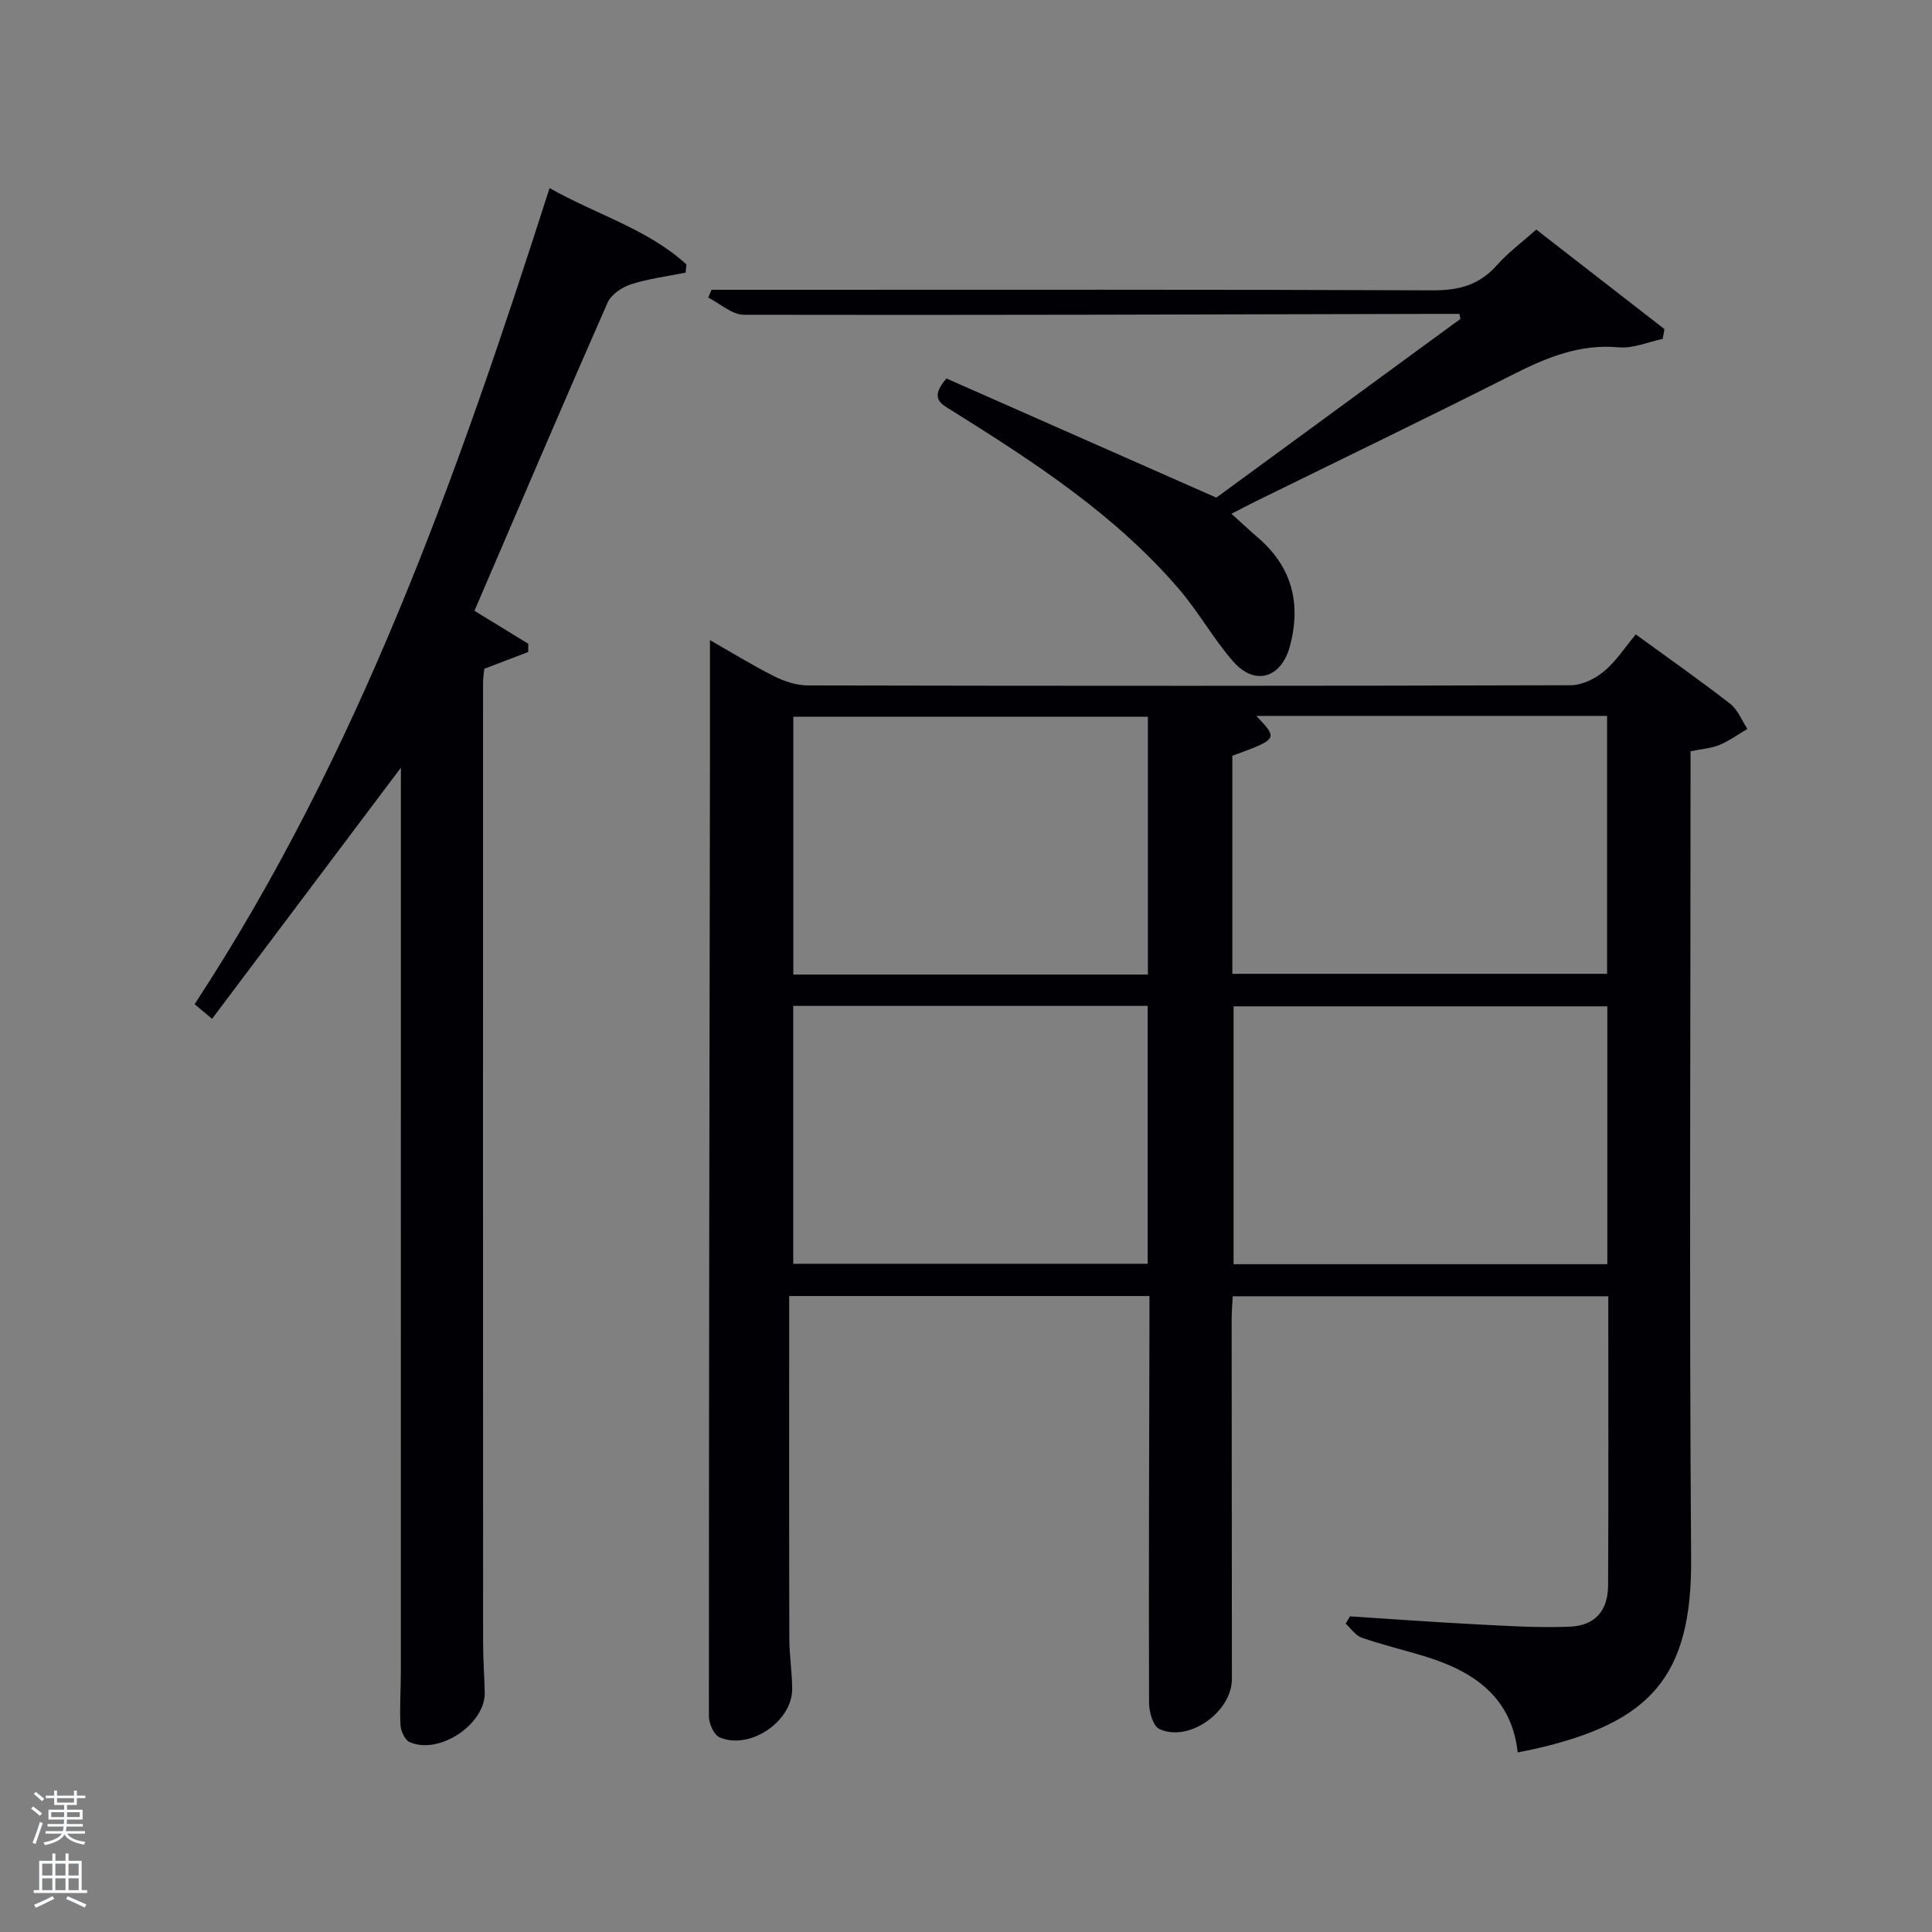 <svg enable-background="new 0 0 400 400" viewBox="0 0 400 400" xmlns="http://www.w3.org/2000/svg"><rect x="0" y="0" width="400" height="400" fill="#808080" stroke="none"/><path d="m6.44 374.46.42-.45c.65.47 1.27.95 1.85 1.44l-.45.49c-.65-.56-1.25-1.06-1.82-1.48m.93 7.33-.63-.26c.55-1.36 1.05-2.8 1.52-4.33.19.1.38.19.59.27-.46 1.29-.95 2.73-1.48 4.32m-.38-10.38.44-.42c.43.34 1.01.82 1.74 1.44l-.49.49c-.53-.51-1.09-1.01-1.69-1.51m2.5.35h1.72v-1.04h.59v1.04h3.52v-1.04h.59v1.04h1.75v.53h-1.75v1.42h-2.03v.97h3.22v2.03h-3.24c0 .35-.01.66-.03.93h3.32v.53h-3.37c-.03.27-.08.58-.15.94h3.96v.53h-3.71c.67.92 1.93 1.48 3.79 1.68-.13.24-.23.44-.29.59-2.13-.38-3.48-1.08-4.04-2.12-.43.97-1.77 1.72-4.03 2.23-.09-.19-.2-.37-.33-.55 2.1-.42 3.37-1.03 3.81-1.83h-3.36v-.53h3.58c.08-.29.13-.61.16-.94h-3.33v-.53h3.39c.02-.27.04-.58.04-.93h-3.23v-2.03h3.25v-.97h-2.07v-1.42h-1.73zm1.12 3.44v1h2.65c.01-.3.02-.44.02-.4v-.25-.35zm1.19-2h3.52v-.91h-3.52zm4.71 2h-2.63v.59c0 .15-.01.28-.01.4h2.64z" fill="#fafbfc"/><path d="m13.56 383.74h.63v1.52h2.72v6.07h1.13v.6h-11.06v-.6h1.13v-6.07h2.73v-1.52h.63v1.52h2.1v-1.52zm-2.69 8.83.38.56c-1.24.63-2.53 1.25-3.85 1.85-.1-.21-.21-.42-.34-.63 1.36-.55 2.63-1.15 3.81-1.78m-2.13-4.27h2.1v-2.45h-2.1zm0 3.04h2.1v-2.46h-2.1zm2.72-3.04h2.1v-2.45h-2.1zm0 3.04h2.1v-2.46h-2.1zm6.07 3.6c-1.41-.71-2.7-1.3-3.86-1.78l.35-.56c1.45.62 2.75 1.19 3.88 1.72zm-1.25-9.09h-2.1v2.45h2.1zm-2.09 5.49h2.1v-2.46h-2.1z" fill="#fafbfc"/><g fill="#010105"><path d="m279.49 334.65c8.59.55 17.18 1.19 25.77 1.63 6.6.34 13.23.78 19.82.5 5.19-.22 7.83-3.33 7.86-8.54.1-19.82.04-39.65.04-59.86-25.91 0-51.63 0-77.76 0-.07 1.53-.22 3.13-.22 4.74.01 24.83.02 49.67.05 74.5.01 6.8-8.93 13.2-15.02 10.35-1.29-.61-2.12-3.51-2.13-5.36-.08-26 .02-52 .08-78 0-1.98 0-3.96 0-6.28-24.85 0-49.41 0-74.59 0v5.43c0 21.83-.03 43.67.03 65.5.01 3.48.58 6.96.59 10.45.01 6.73-8.83 12.69-15.04 9.98-1.17-.51-2.2-2.85-2.2-4.34 0-66 .11-131.99.22-197.99.01-8.13 0-16.25 0-24.83 4.12 2.35 8.57 5.1 13.23 7.45 2.13 1.08 4.66 1.92 7.01 1.93 52.67.11 105.33.12 158-.04 2.32-.01 5.03-1.34 6.87-2.88 2.51-2.1 4.35-4.99 6.57-7.64 7.27 5.29 13.54 9.68 19.57 14.38 1.57 1.23 2.38 3.43 3.54 5.18-1.91 1.13-3.74 2.46-5.76 3.32-1.65.69-3.55.81-6.01 1.31v5.66c0 53.83-.27 107.67.12 161.5.18 24.64-8.58 34.01-32.53 39.43-.97.22-1.96.4-3.38.68-1.27-11.58-9.26-16.86-19.41-19.94-4.29-1.3-8.66-2.34-12.89-3.81-1.29-.45-2.22-1.91-3.32-2.9.29-.5.59-1 .89-1.51zm53.29-126.3c-26.1 0-51.8 0-77.38 0v53.39h77.38c0-17.85 0-35.44 0-53.39zm-77.64-6.73h77.59c0-17.98 0-35.58 0-53.4-24.33 0-48.4 0-72.62 0 4.53 4.77 4.52 4.79-4.97 8.25zm-17.48.15c0-18.06 0-35.77 0-53.38-24.71 0-49.08 0-73.41 0v53.38zm-73.43 59.88h73.38c0-18.06 0-35.77 0-53.39-24.65 0-48.9 0-73.38 0z"/><path d="m113.78 38.94c9.76 5.52 20.32 8.47 28.35 15.82-.06.56-.12 1.13-.19 1.69-3.78.76-7.66 1.24-11.3 2.41-1.87.6-4.12 2.13-4.86 3.82-9.3 21.13-18.35 42.37-27.55 63.78 3.7 2.27 7.42 4.55 11.15 6.83-.01.57-.01 1.13-.02 1.7-2.9 1.11-5.8 2.22-9.09 3.47-.07.77-.26 1.88-.26 2.99-.01 66.16-.02 132.32.01 198.48 0 3.5.26 6.99.34 10.49.14 6.55-9.44 12.98-15.55 10.26-.99-.44-1.82-2.27-1.89-3.51-.2-3.65.07-7.33.07-10.99.01-61.17.01-122.33.01-183.49 0-1.16 0-2.31 0-3.75-13.09 17.41-25.97 34.55-39.09 51.99-1.73-1.45-2.69-2.25-3.62-3.02 34.13-52.06 54.54-109.78 73.49-168.97z"/><path d="m147.32 60h11.96c45.82 0 91.64-.08 137.46.11 5.39.02 9.58-1.15 13.18-5.21 2.29-2.59 5.14-4.69 8.15-7.37 8.88 6.9 17.71 13.75 26.54 20.61-.12.68-.25 1.35-.37 2.03-3.03.63-6.12 2.01-9.07 1.74-8.04-.73-14.86 2.06-21.79 5.56-17.8 9-35.77 17.66-53.67 26.46-1.48.73-2.93 1.5-4.75 2.44 2.01 1.81 3.69 3.4 5.44 4.9 7.08 6.07 9.03 13.63 6.67 22.49-1.77 6.64-7.26 8.33-11.75 3.19-4.14-4.73-7.23-10.37-11.34-15.13-13.2-15.33-29.96-26.22-46.92-36.82-2.22-1.39-4.71-2.47-1.11-6.64 18.03 7.96 36.46 16.09 55.88 24.67 16.03-11.74 33.28-24.37 50.53-37-.07-.35-.13-.69-.2-1.04-1.73 0-3.46 0-5.19 0-47.65.11-95.3.28-142.95.18-2.46-.01-4.92-2.32-7.39-3.55.24-.53.47-1.08.69-1.62z"/></g></svg>